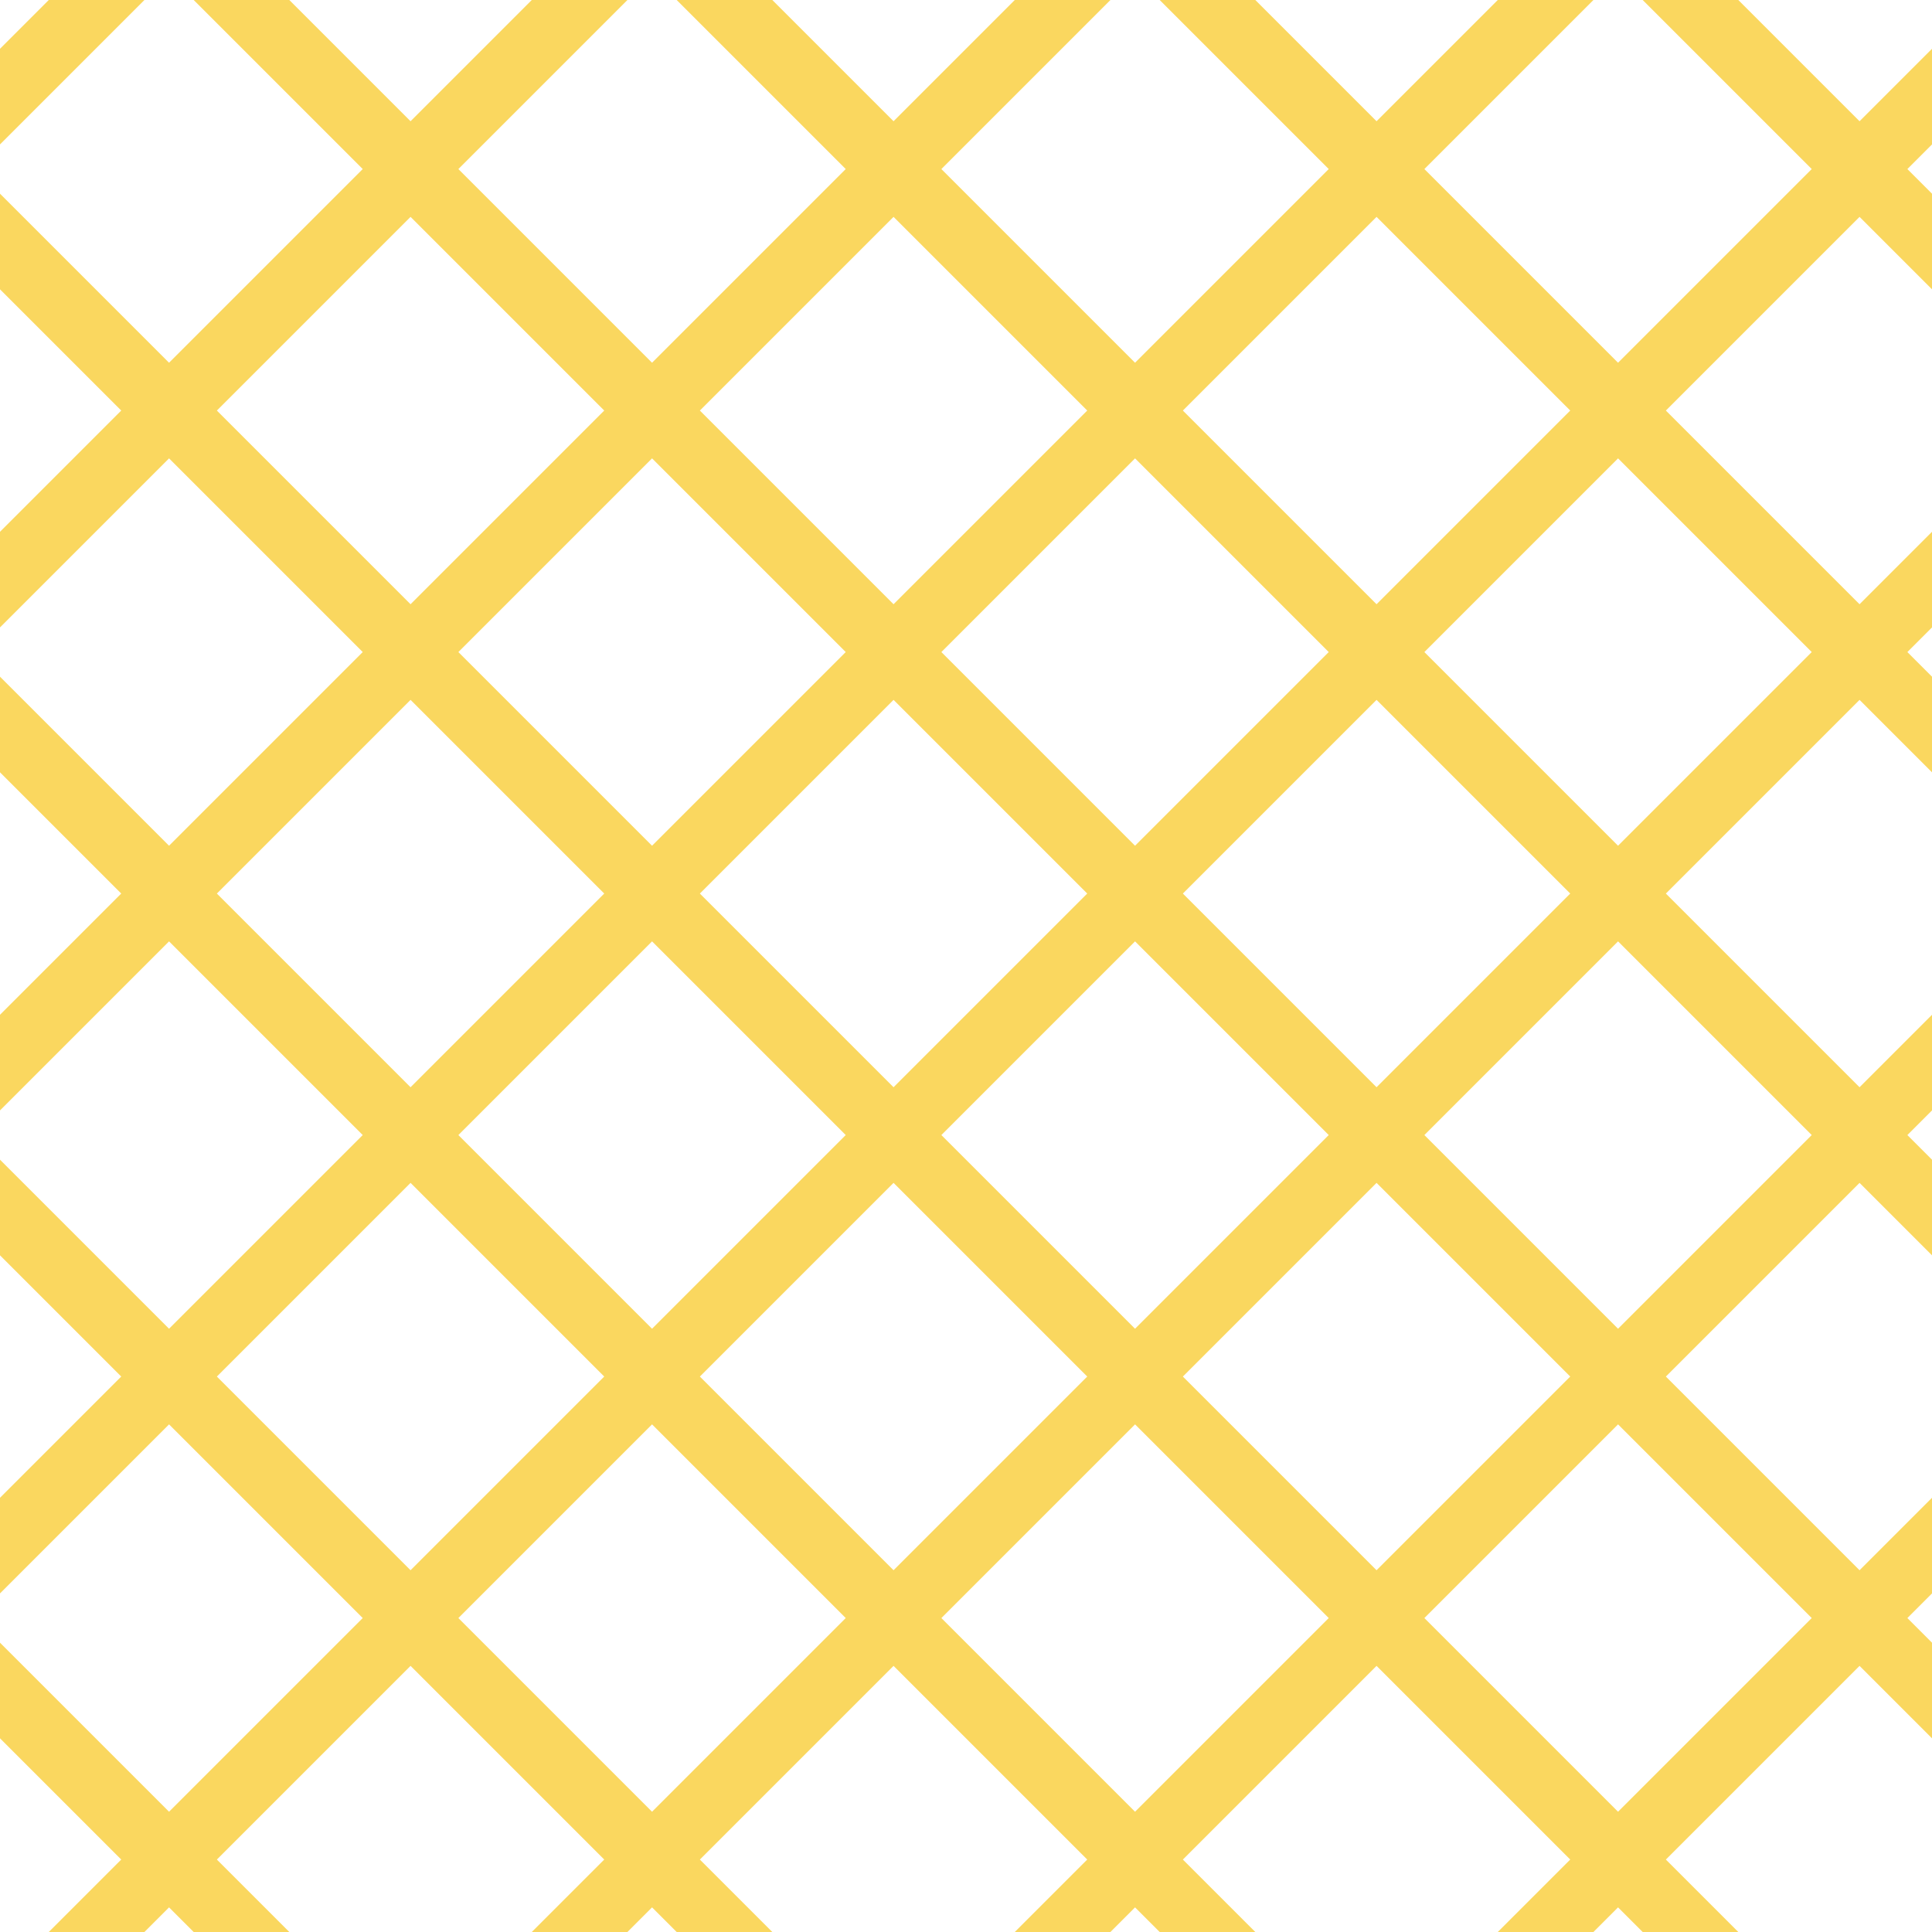 <?xml version="1.0" encoding="UTF-8"?>
<svg xmlns="http://www.w3.org/2000/svg" xmlns:xlink="http://www.w3.org/1999/xlink" style="isolation:isolate" viewBox="0 0 200 200" width="200" height="200">
<line x1='10' y1='0' x2='0' y2='10' stroke-width='7' stroke-linecap='square' stroke='#FAD75F' />
<line x1='60' y1='0' x2='0' y2='60' stroke-width='7' stroke-linecap='square' stroke='#FAD75F' />
<line x1='110' y1='0' x2='0' y2='110' stroke-width='7' stroke-linecap='square' stroke='#FAD75F' />
<line x1='160' y1='0' x2='0' y2='160' stroke-width='7' stroke-linecap='square' stroke='#FAD75F' />
<line x1='200' y1='10' x2='10' y2='200' stroke-width='7' stroke-linecap='square' stroke='#FAD75F' />
<line x1='200' y1='60' x2='60' y2='200' stroke-width='7' stroke-linecap='square' stroke='#FAD75F' />
<line x1='200' y1='110' x2='110' y2='200' stroke-width='7' stroke-linecap='square' stroke='#FAD75F' />
<line x1='200' y1='160' x2='160' y2='200' stroke-width='7' stroke-linecap='square' stroke='#FAD75F' />
<line x1='0' y1='25' x2='175' y2='200' stroke-width='7' stroke-linecap='square' stroke='#FAD75F' />
<line x1='0' y1='75' x2='125' y2='200' stroke-width='7' stroke-linecap='square' stroke='#FAD75F' />
<line x1='0' y1='125' x2='75' y2='200' stroke-width='7' stroke-linecap='square' stroke='#FAD75F' />
<line x1='0' y1='175' x2='25' y2='200' stroke-width='7' stroke-linecap='square' stroke='#FAD75F' />
<line x1='25' y1='0' x2='200' y2='175' stroke-width='7' stroke-linecap='square' stroke='#FAD75F' />
<line x1='75' y1='0' x2='200' y2='125' stroke-width='7' stroke-linecap='square' stroke='#FAD75F' />
<line x1='125' y1='0' x2='200' y2='75' stroke-width='7' stroke-linecap='square' stroke='#FAD75F' />
<line x1='175' y1='0' x2='200' y2='25' stroke-width='7' stroke-linecap='square' stroke='#FAD75F' />
</svg>
